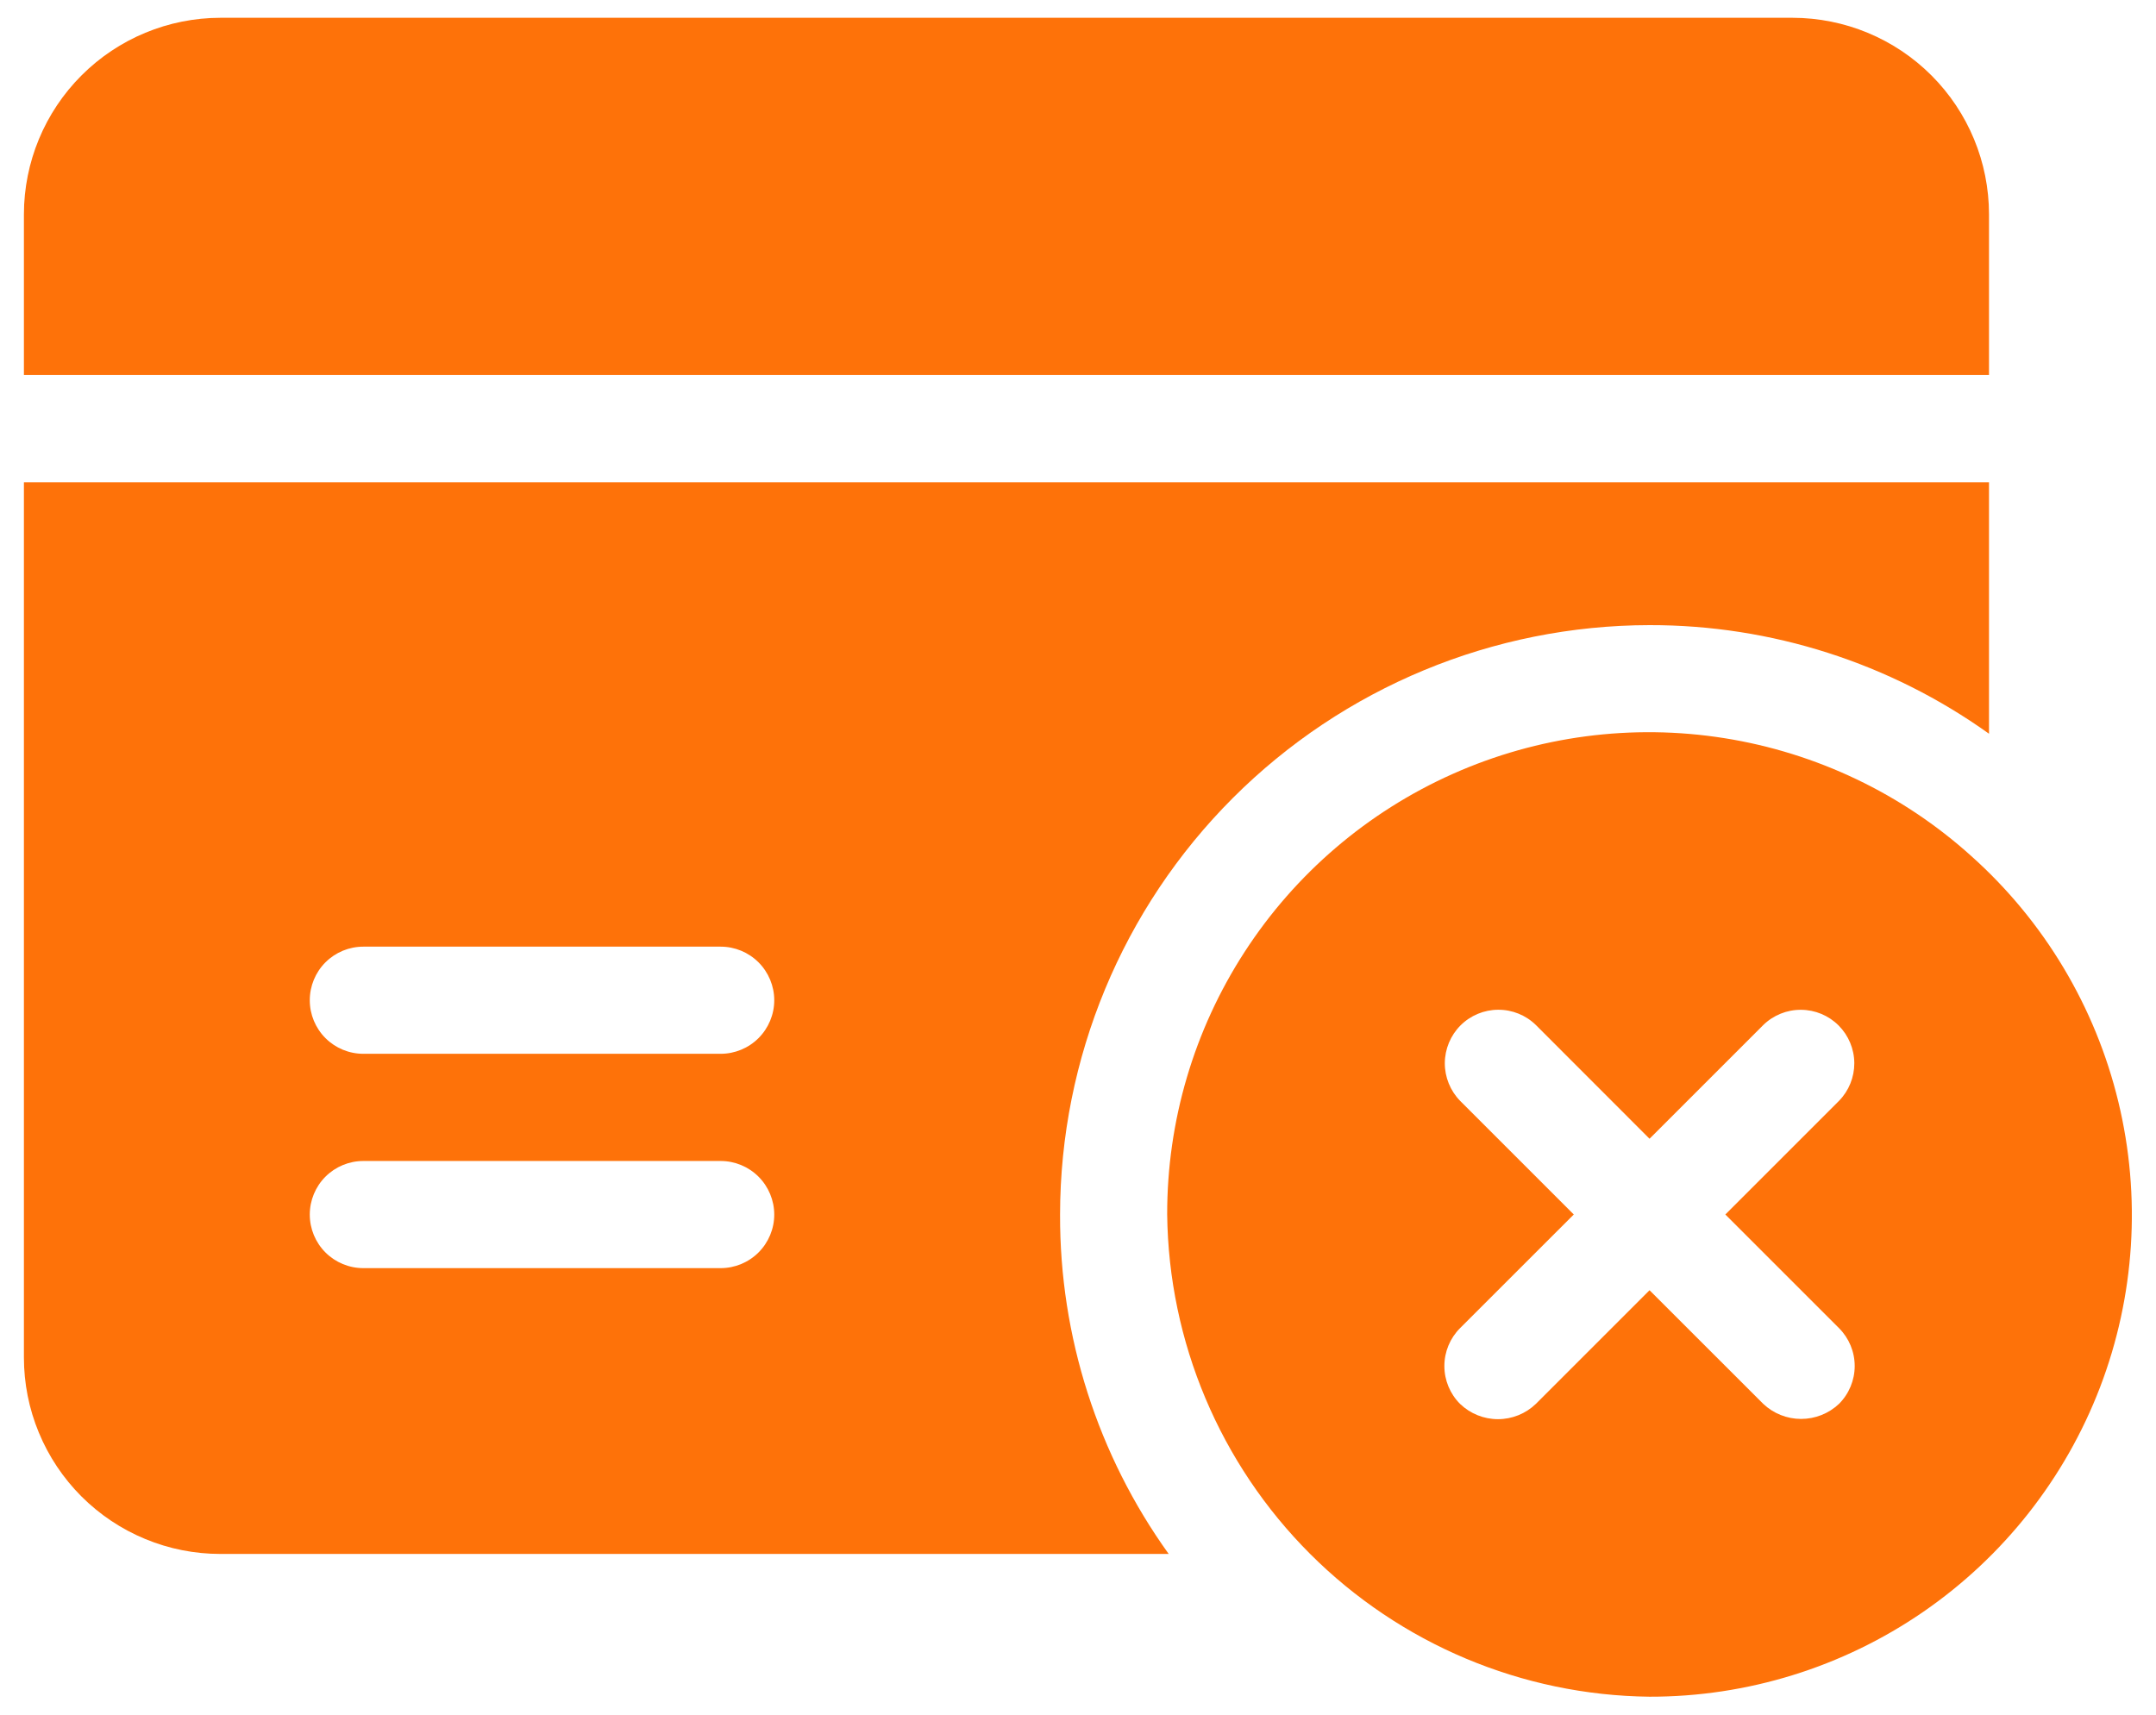 <svg width="44" height="35" viewBox="0 0 44 35" fill="none" xmlns="http://www.w3.org/2000/svg">
<path d="M4.499 31.719H23.851C22.401 29.701 21.626 27.276 21.634 24.792C21.637 21.602 22.906 18.543 25.161 16.288C27.417 14.032 30.475 12.764 33.665 12.76C36.149 12.756 38.572 13.532 40.592 14.977V9.844H0.488V27.708C0.488 28.235 0.591 28.757 0.793 29.243C0.994 29.73 1.29 30.172 1.662 30.545C2.035 30.917 2.477 31.213 2.964 31.414C3.45 31.616 3.972 31.719 4.499 31.719ZM7.415 19.323H14.707C14.997 19.323 15.275 19.438 15.48 19.643C15.685 19.848 15.801 20.127 15.801 20.417C15.801 20.707 15.685 20.985 15.48 21.19C15.275 21.395 14.997 21.51 14.707 21.51H7.415C7.125 21.51 6.847 21.395 6.642 21.19C6.437 20.985 6.322 20.707 6.322 20.417C6.322 20.127 6.437 19.848 6.642 19.643C6.847 19.438 7.125 19.323 7.415 19.323ZM7.415 23.698H14.707C14.997 23.698 15.275 23.813 15.48 24.018C15.685 24.223 15.801 24.502 15.801 24.792C15.801 25.082 15.685 25.36 15.48 25.565C15.275 25.77 14.997 25.885 14.707 25.885H7.415C7.125 25.885 6.847 25.77 6.642 25.565C6.437 25.36 6.322 25.082 6.322 24.792C6.322 24.502 6.437 24.223 6.642 24.018C6.847 23.813 7.125 23.698 7.415 23.698Z" fill="#FE7209"/>
<path d="M40.592 4.374C40.591 3.31 40.169 2.291 39.417 1.539C38.665 0.787 37.645 0.364 36.582 0.363H4.499C3.435 0.364 2.416 0.787 1.664 1.539C0.912 2.291 0.489 3.31 0.488 4.374V7.655H40.592V4.374Z" fill="#FE7209"/>
<path d="M40.232 17.475C38.82 16.201 37.068 15.365 35.189 15.067C33.31 14.769 31.386 15.022 29.648 15.797C27.911 16.571 26.435 17.833 25.401 19.429C24.366 21.025 23.817 22.887 23.82 24.79C23.85 27.391 24.897 29.878 26.736 31.717C28.576 33.557 31.063 34.604 33.664 34.633C35.656 34.636 37.602 34.033 39.244 32.905C40.885 31.777 42.146 30.177 42.858 28.317C43.57 26.456 43.7 24.424 43.231 22.488C42.763 20.552 41.717 18.803 40.232 17.475ZM37.531 27.11C37.736 27.315 37.851 27.593 37.851 27.883C37.851 28.172 37.736 28.45 37.531 28.655C37.322 28.853 37.045 28.963 36.757 28.963C36.47 28.963 36.193 28.853 35.984 28.655L33.664 26.336L31.344 28.656C31.137 28.856 30.859 28.968 30.571 28.968C30.282 28.968 30.005 28.856 29.797 28.656C29.592 28.451 29.477 28.173 29.477 27.883C29.477 27.593 29.592 27.315 29.797 27.11L32.118 24.79L29.798 22.47C29.597 22.264 29.485 21.987 29.486 21.699C29.488 21.411 29.603 21.135 29.806 20.931C30.01 20.727 30.286 20.612 30.574 20.611C30.862 20.609 31.139 20.721 31.345 20.923L33.664 23.244L35.984 20.924C36.19 20.722 36.467 20.61 36.755 20.612C37.043 20.613 37.319 20.728 37.523 20.932C37.726 21.136 37.841 21.411 37.843 21.7C37.844 21.988 37.732 22.265 37.531 22.47L35.211 24.79L37.531 27.11Z" fill="#FE7209"/>
</svg>
